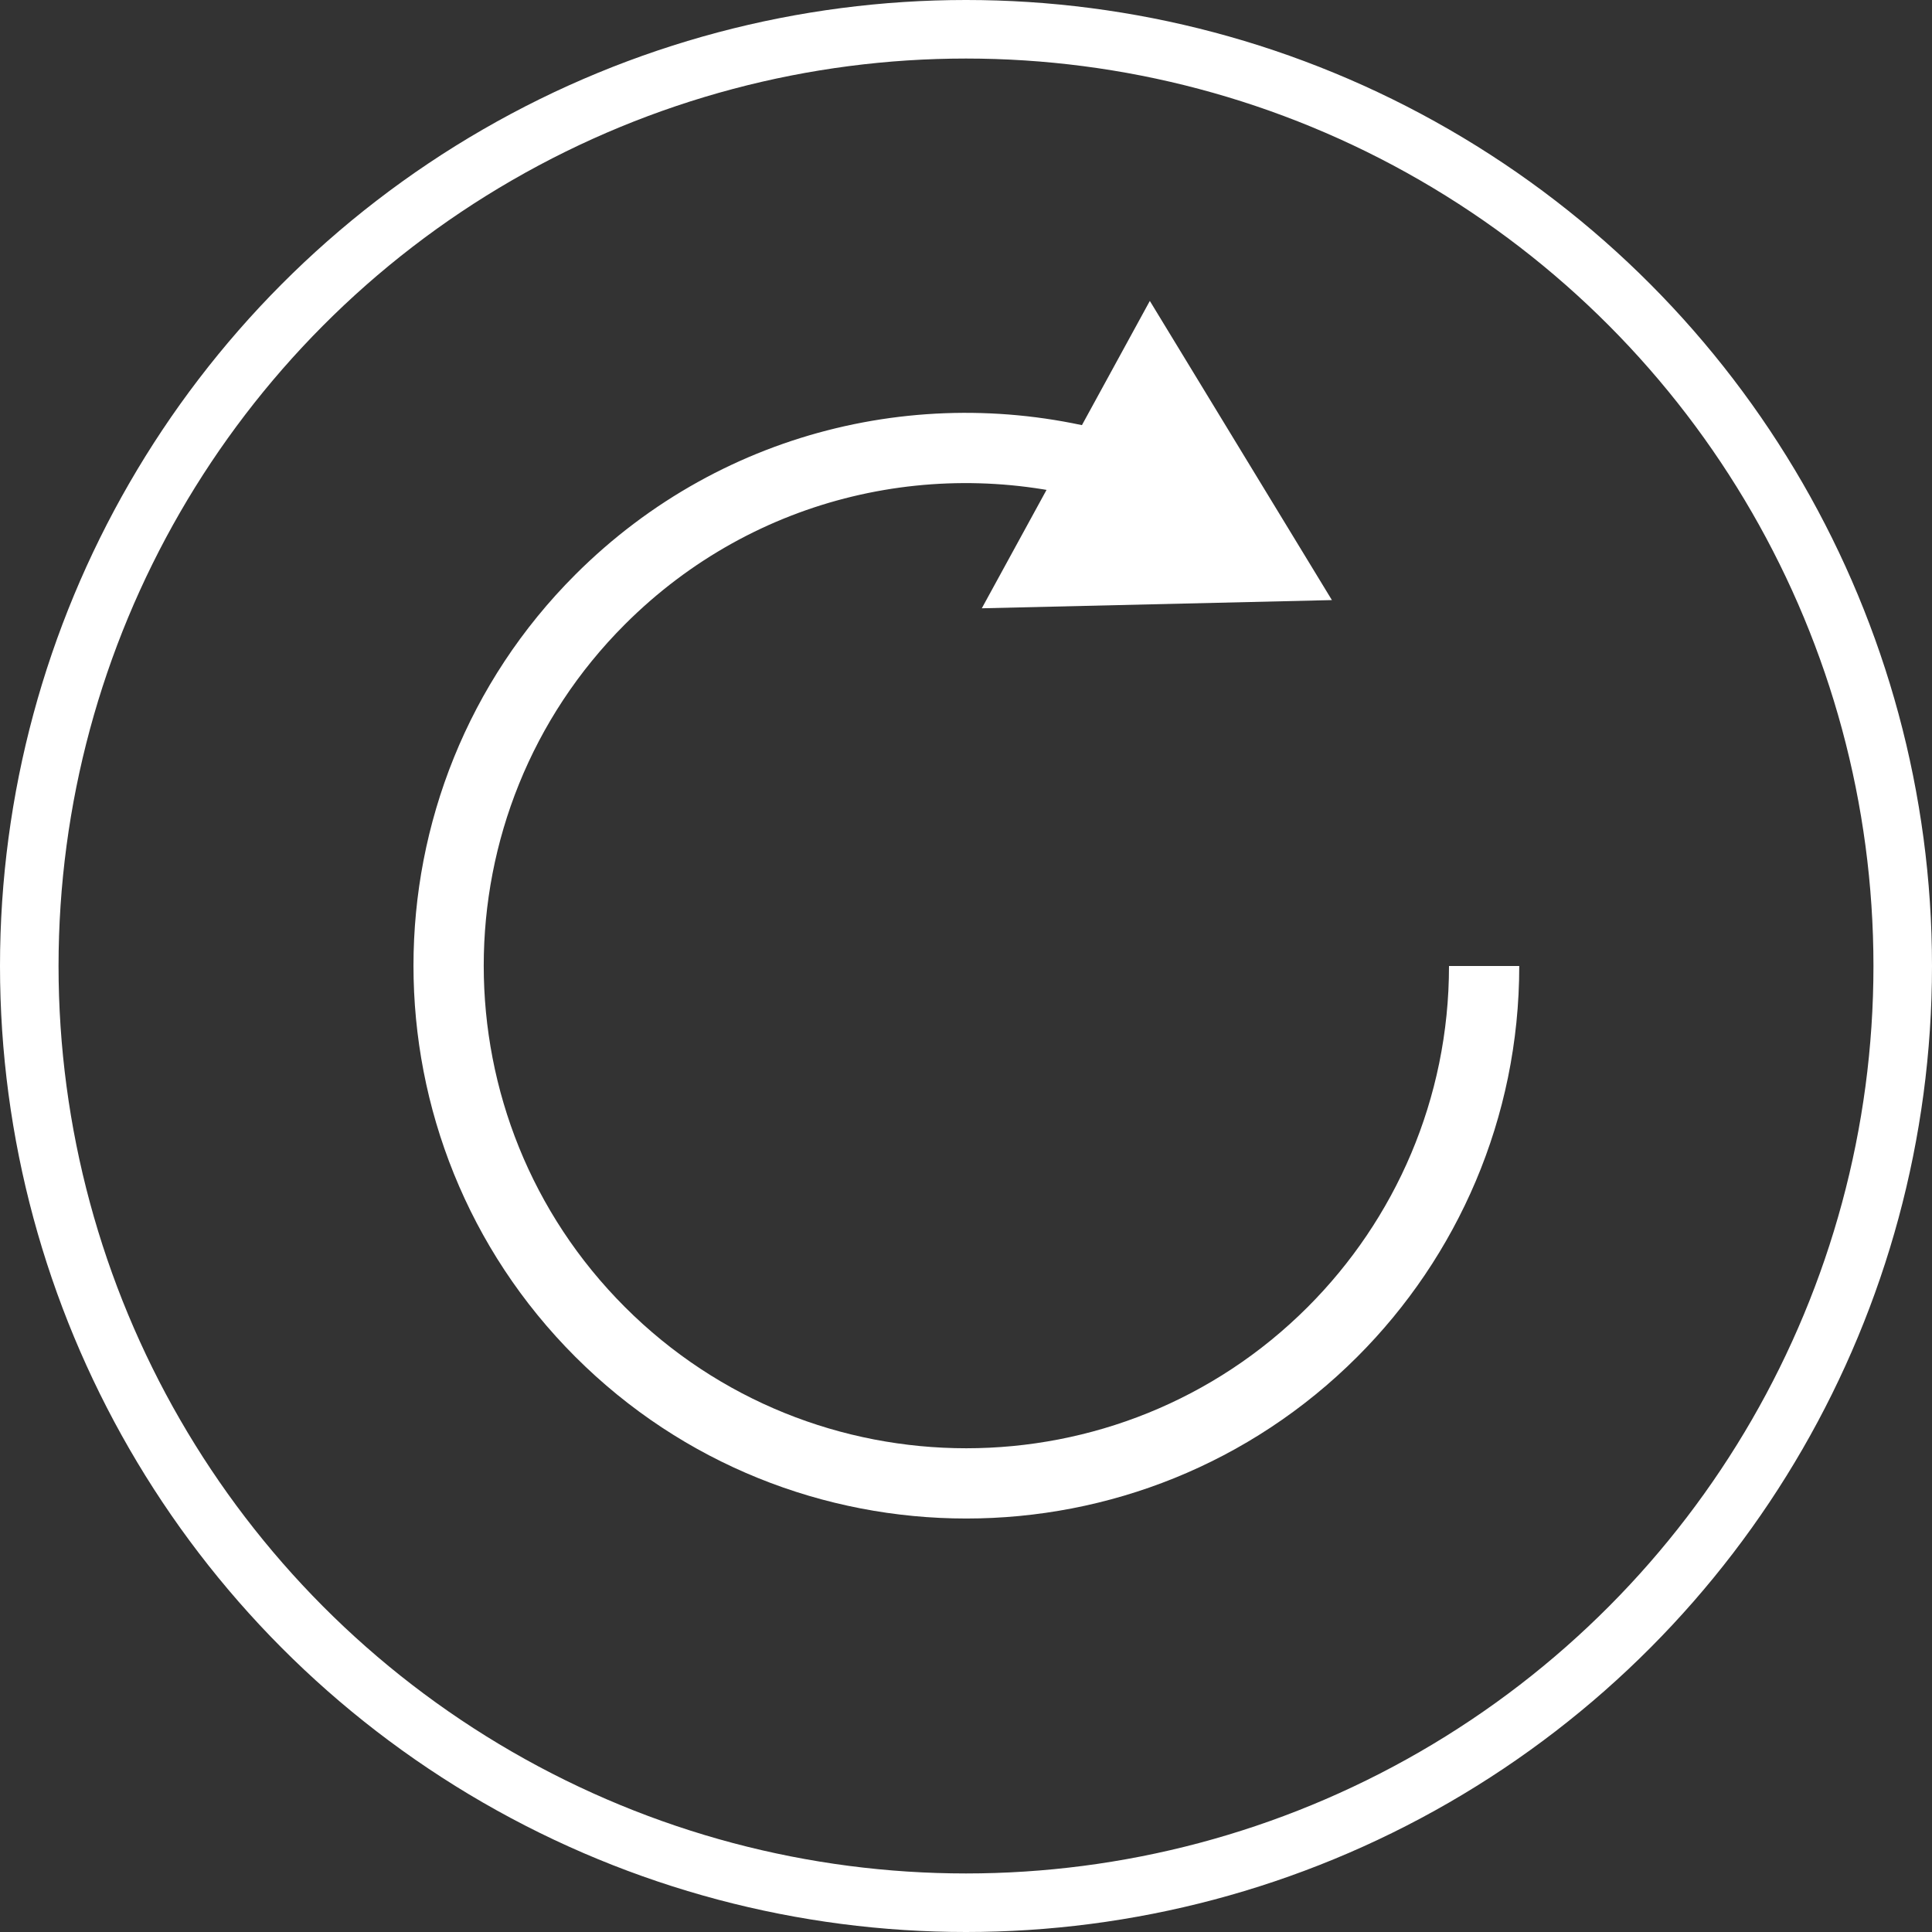 <?xml version="1.0" encoding="UTF-8"?>
<svg id="Layer_2" data-name="Layer 2" xmlns="http://www.w3.org/2000/svg" viewBox="0 0 33 33">
  <rect x="0" y="0" width="33" height="33" fill="#333333" stroke="none"/>
  <defs>
    <style>
      .cls-1 {
        fill: #fff;
      }

      .cls-2, .cls-3 {
        fill: none;
        stroke: #fff;
        stroke-miterlimit: 10;
      }

      .cls-3 {
        stroke-width: 1.2px;
      }
    </style>
  </defs>
  <g id="Content">
    <g>
      <circle class="cls-2" cx="16.5" cy="16.5" r="16"/>
      <g>
        <path class="cls-3" d="m25.35,16.5c0,2.44-.99,4.65-2.59,6.25-3.45,3.45-9.06,3.45-12.51,0-3.45-3.45-3.45-9.06,0-12.51,2.39-2.39,5.79-3.12,8.81-2.21"/>
        <polygon class="cls-1" points="16.77 10.39 22.75 10.25 19.64 5.14 16.77 10.39"/>
      </g>
    </g>
  </g>
</svg>